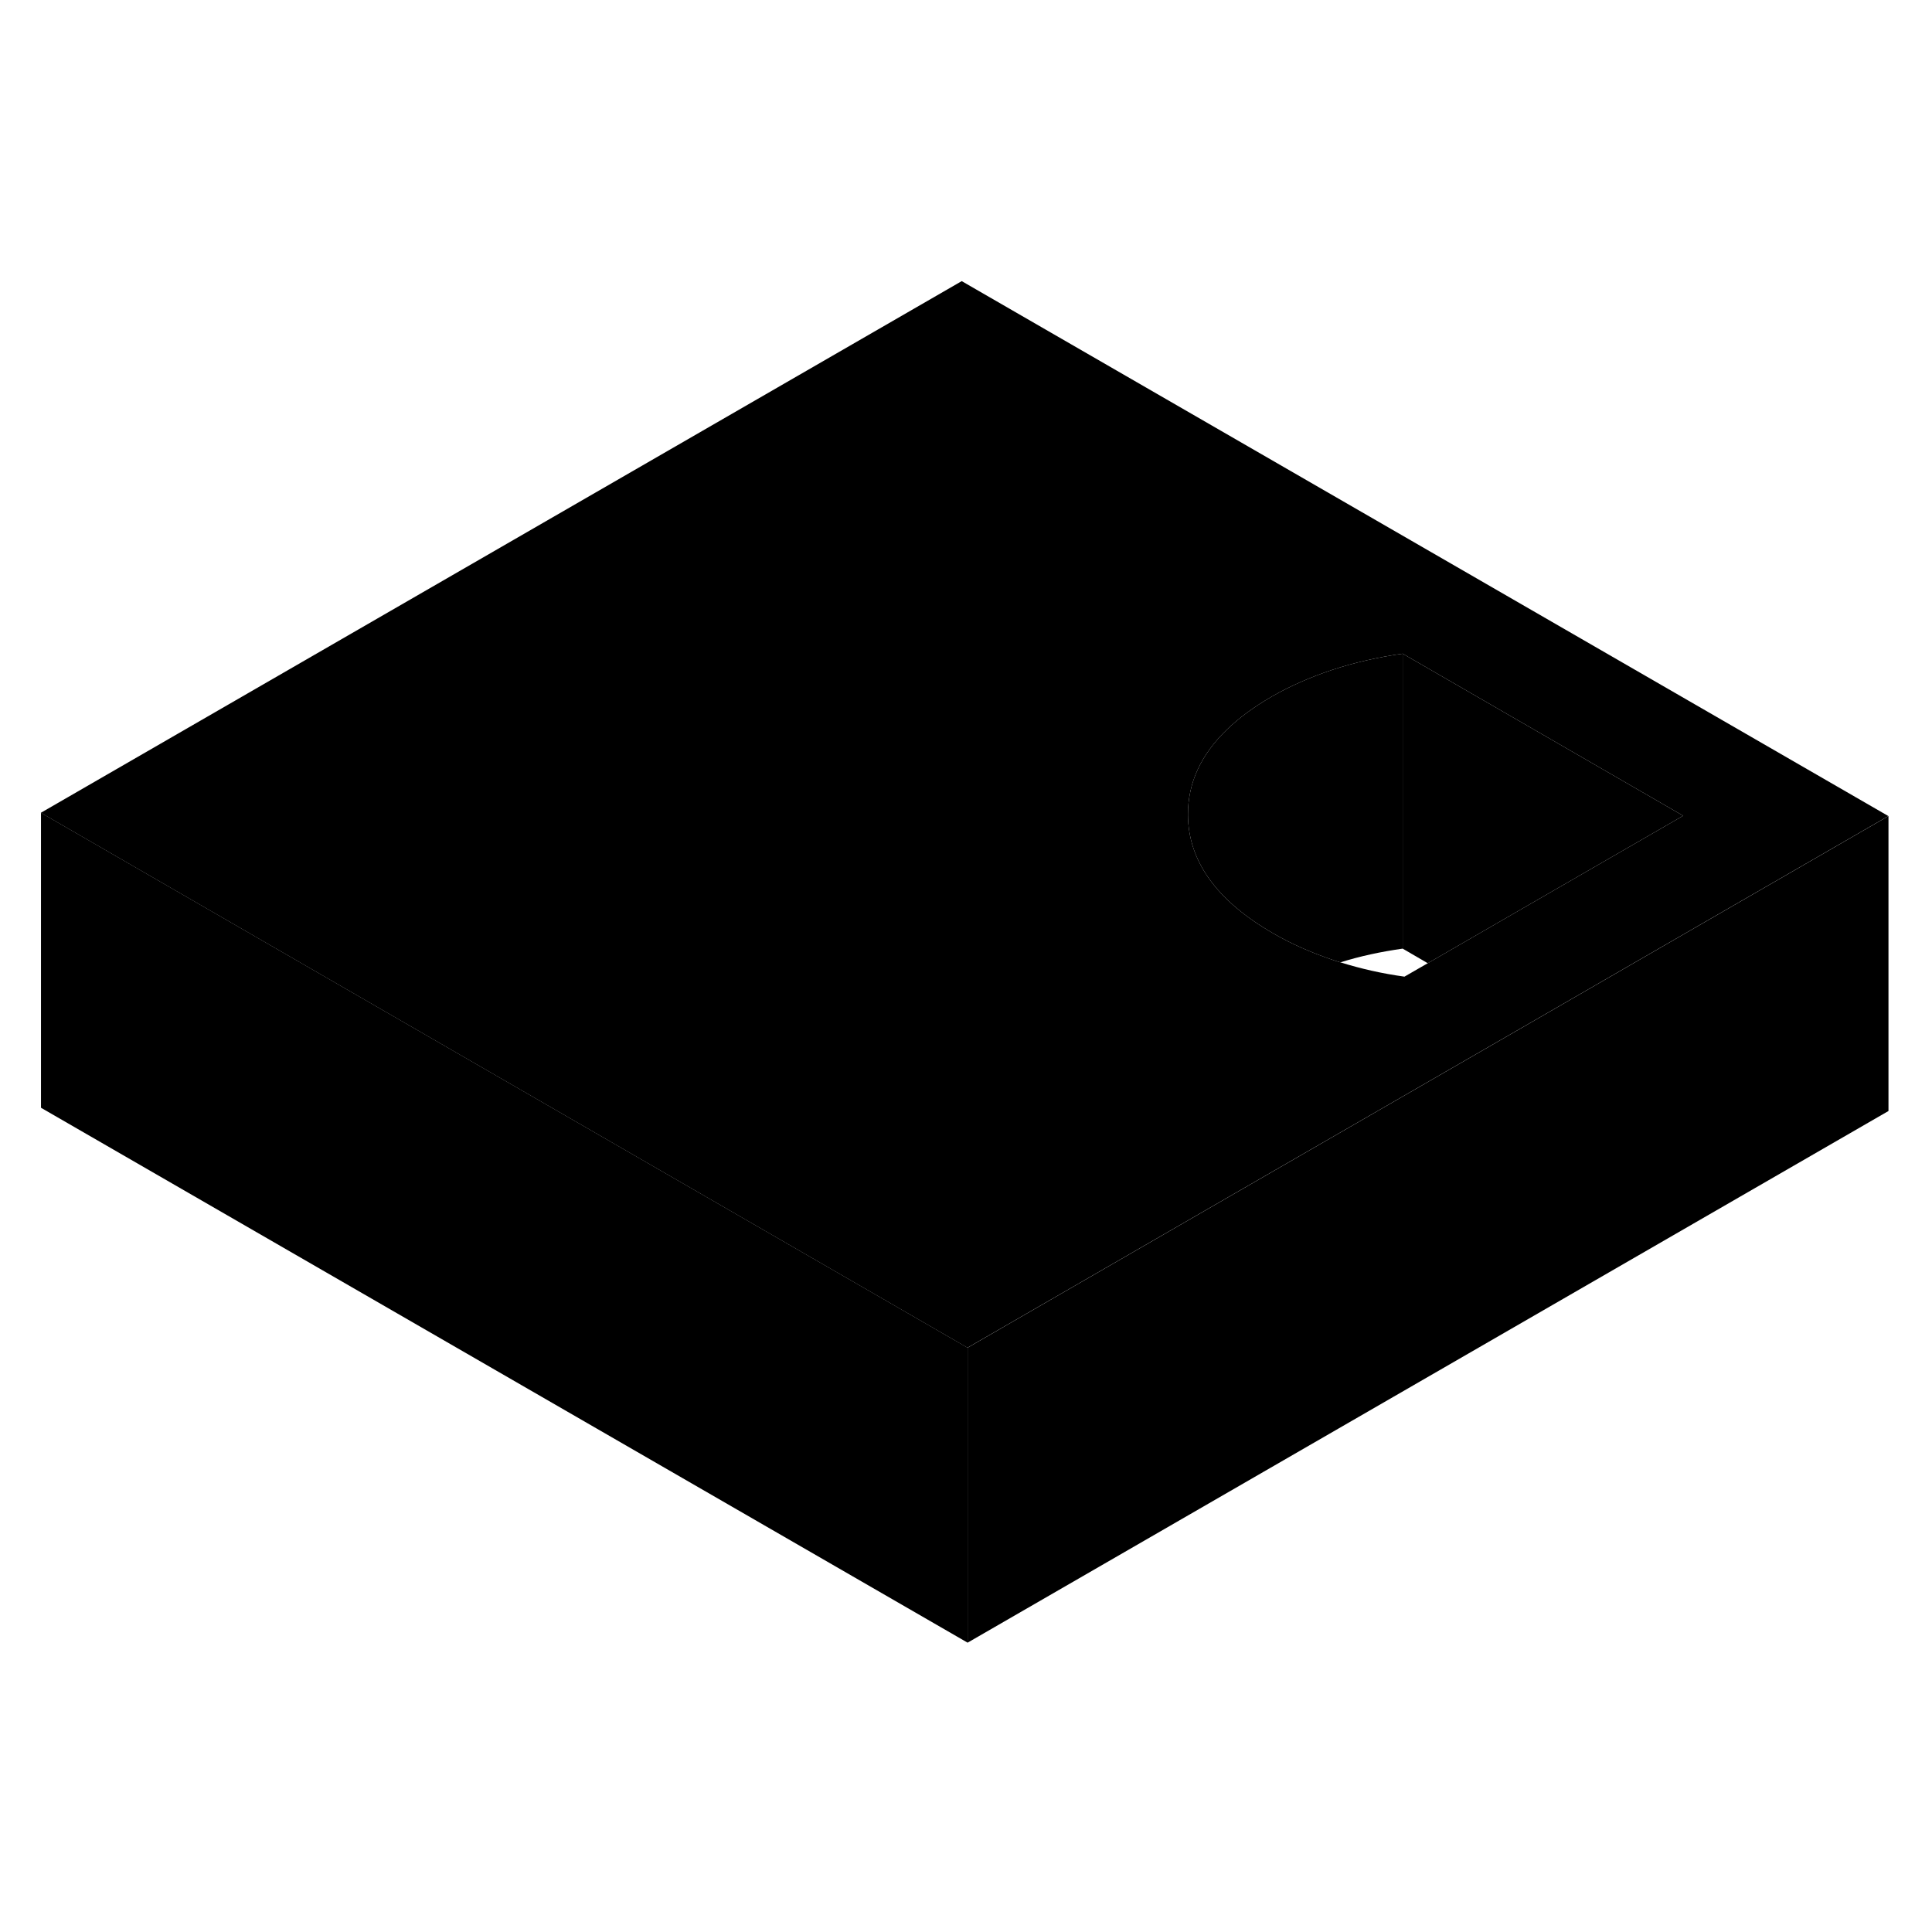 <svg width="48" height="48" viewBox="0 0 131 97" class="pr-icon-iso-duotone-secondary"
     xmlns="http://www.w3.org/2000/svg" stroke-width="1px" stroke-linecap="round" stroke-linejoin="round">
    <path d="M65.21 2.062L2.77 38.112L20.09 48.112L65.6 74.382L83.35 64.132L103.78 52.342L110.72 48.332L128.04 38.332L65.21 2.062ZM103.75 44.302L96.809 48.312L95.23 49.222C93.71 49.012 92.26 48.682 90.889 48.252C90.74 48.212 90.59 48.162 90.439 48.112C88.93 47.602 87.559 47.002 86.34 46.292C82.499 44.082 80.57 41.392 80.549 38.252C80.54 36.092 81.43 34.162 83.21 32.452C84.029 31.662 85.049 30.912 86.249 30.222C87.469 29.522 88.829 28.922 90.329 28.422C91.84 27.922 93.43 27.562 95.109 27.322L114.13 38.312L103.75 44.302Z" class="pr-icon-iso-duotone-primary-stroke" stroke-linejoin="round"/>
    <path d="M95.109 27.322V47.322C93.629 47.532 92.229 47.832 90.889 48.252C90.739 48.212 90.589 48.162 90.439 48.112C88.929 47.602 87.559 47.002 86.339 46.292C82.499 44.082 80.569 41.392 80.549 38.252C80.539 36.092 81.429 34.162 83.209 32.452C84.029 31.662 85.049 30.912 86.249 30.222C87.469 29.522 88.829 28.922 90.329 28.422C91.839 27.922 93.429 27.562 95.109 27.322Z" class="pr-icon-iso-duotone-primary-stroke" stroke-linejoin="round"/>
    <path d="M114.129 38.312L103.749 44.302L96.809 48.312L95.109 47.322V27.322L114.129 38.312Z" class="pr-icon-iso-duotone-primary-stroke" stroke-linejoin="round"/>
    <path d="M128.049 38.332V58.332L65.609 94.382V74.382L83.359 64.132L103.789 52.342L110.729 48.332L128.049 38.332Z" class="pr-icon-iso-duotone-primary-stroke" stroke-linejoin="round"/>
    <path d="M65.609 74.382V94.382L2.779 58.112V38.112L20.099 48.112L65.609 74.382Z" class="pr-icon-iso-duotone-primary-stroke" stroke-linejoin="round"/>
</svg>